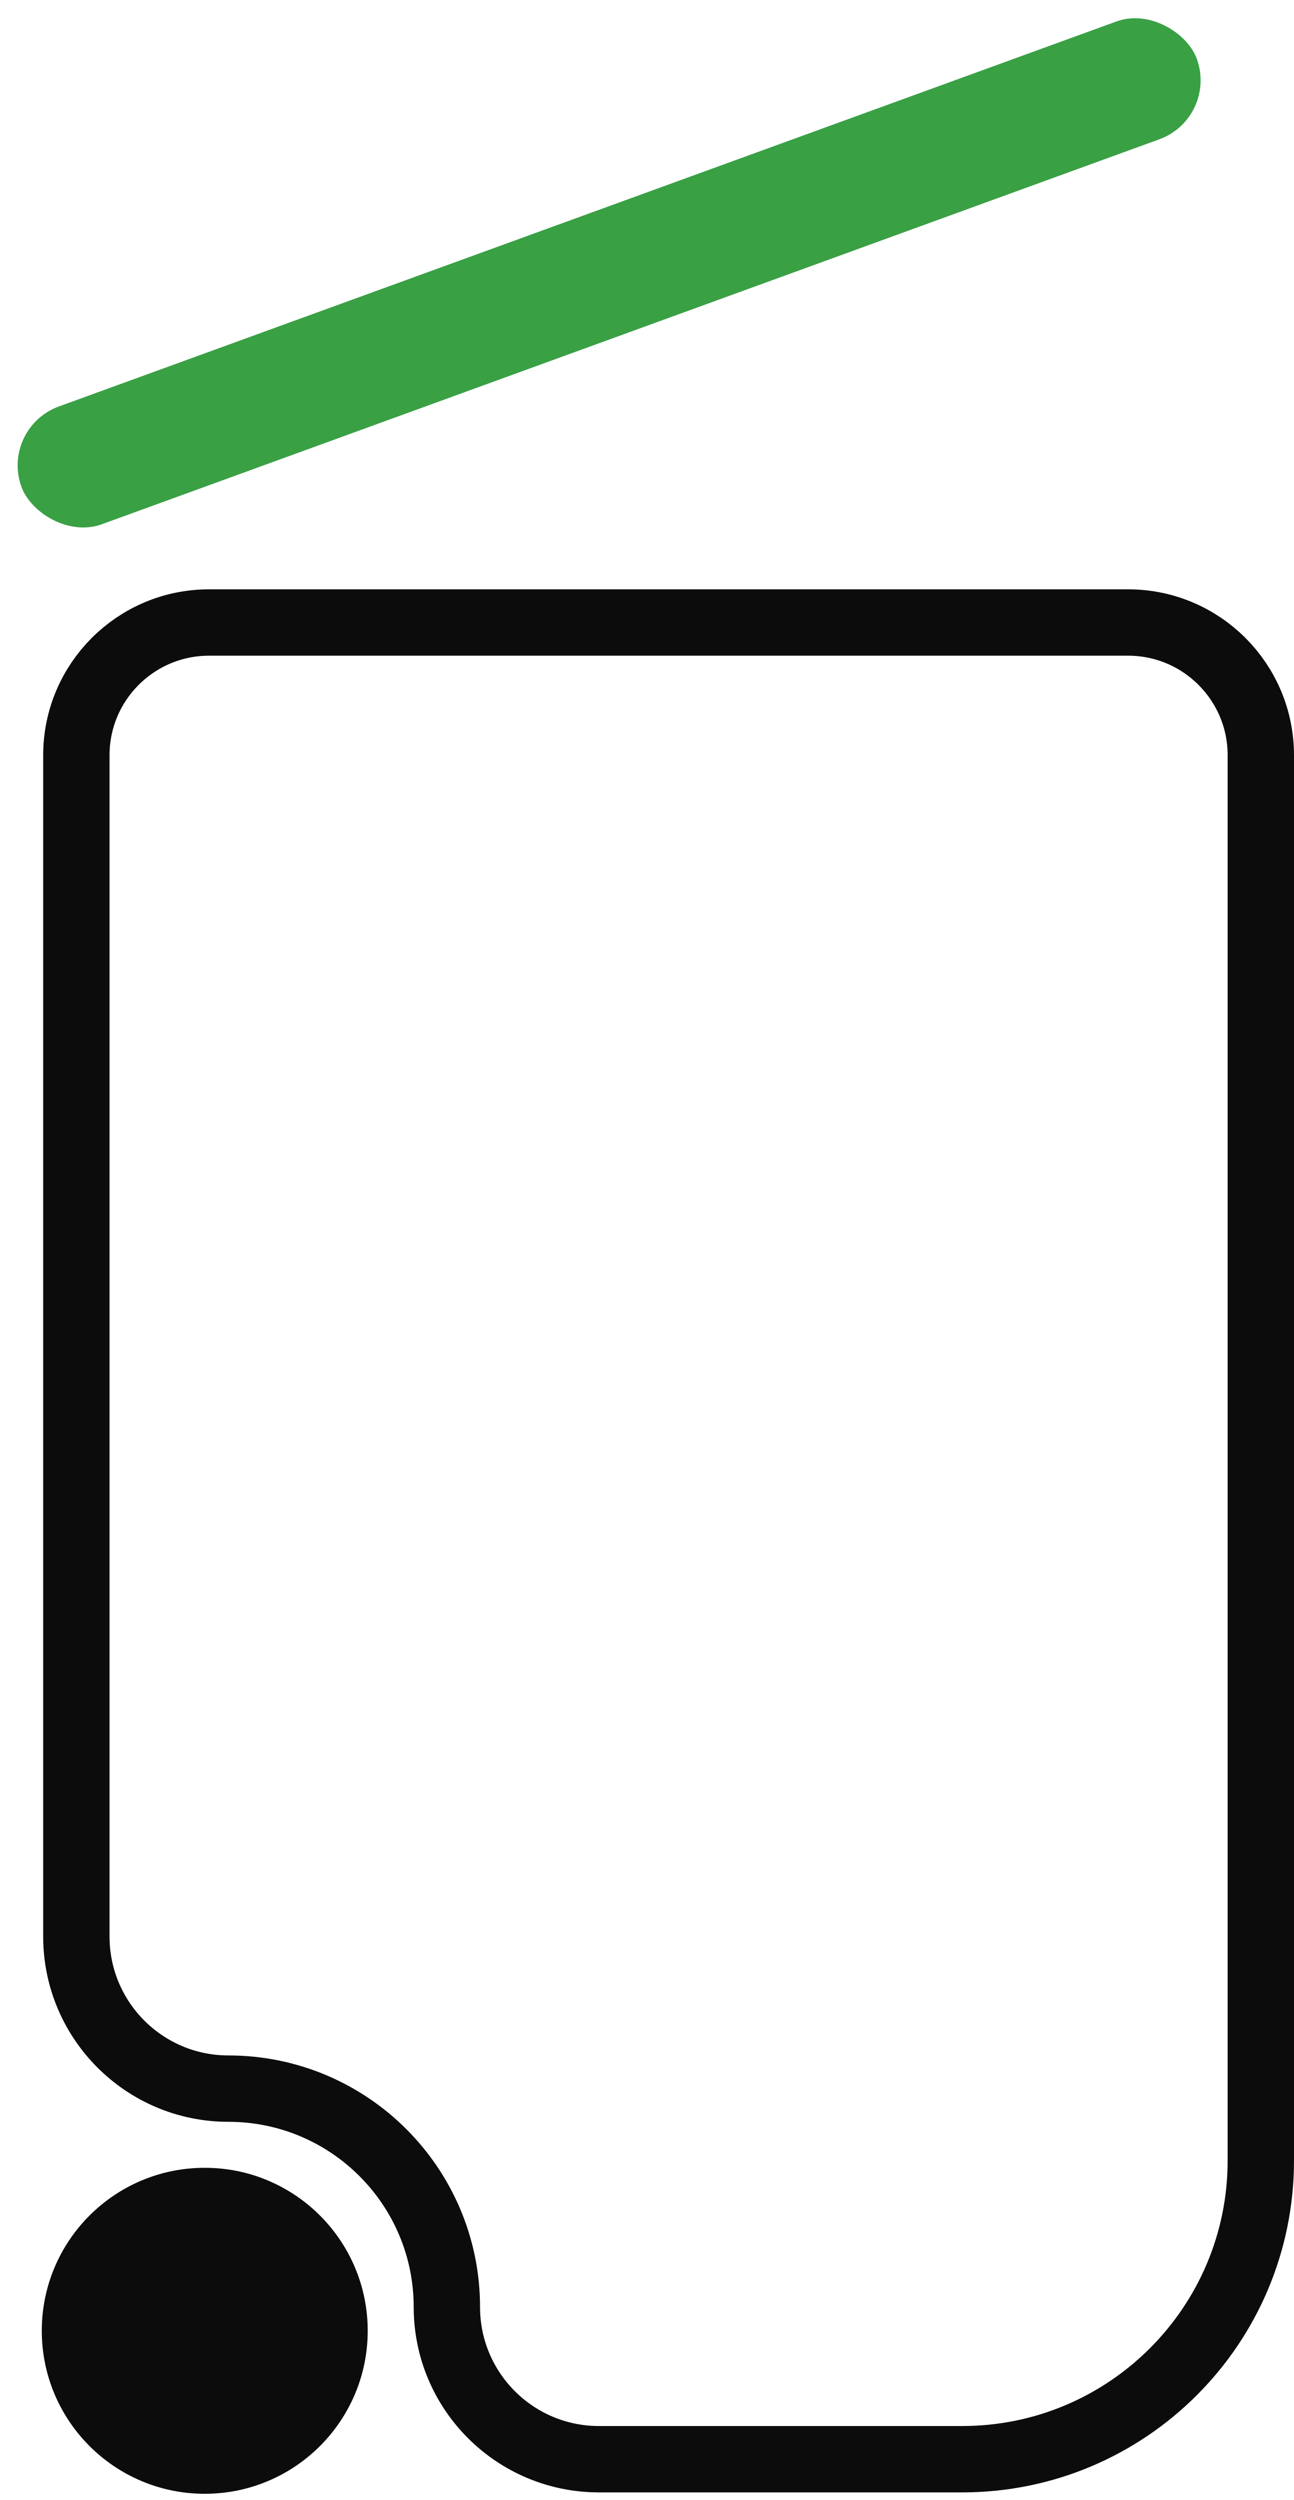 <svg width="117" height="226" viewBox="0 0 117 226" fill="none" xmlns="http://www.w3.org/2000/svg">
<path d="M6.904 68.274C6.904 61.646 12.277 56.274 18.904 56.274H102C108.627 56.274 114 61.646 114 68.274V195.31C114 210.222 101.912 222.31 87 222.31H54.155C46.561 222.31 40.405 216.154 40.405 208.56C40.405 197.652 31.562 188.81 20.654 188.81C13.06 188.81 6.904 182.653 6.904 175.059V68.274Z" fill="#D9D9D9" fill-opacity="0.01" stroke="#0C0C0C" stroke-width="6"/>
<circle cx="18.513" cy="210.701" r="14.235" fill="#0C0C0C" stroke="#0C0C0C"/>
<rect y="38.681" width="113.096" height="11.335" rx="5.667" transform="rotate(-20 0 38.681)" fill="#39A044"/>
</svg>
